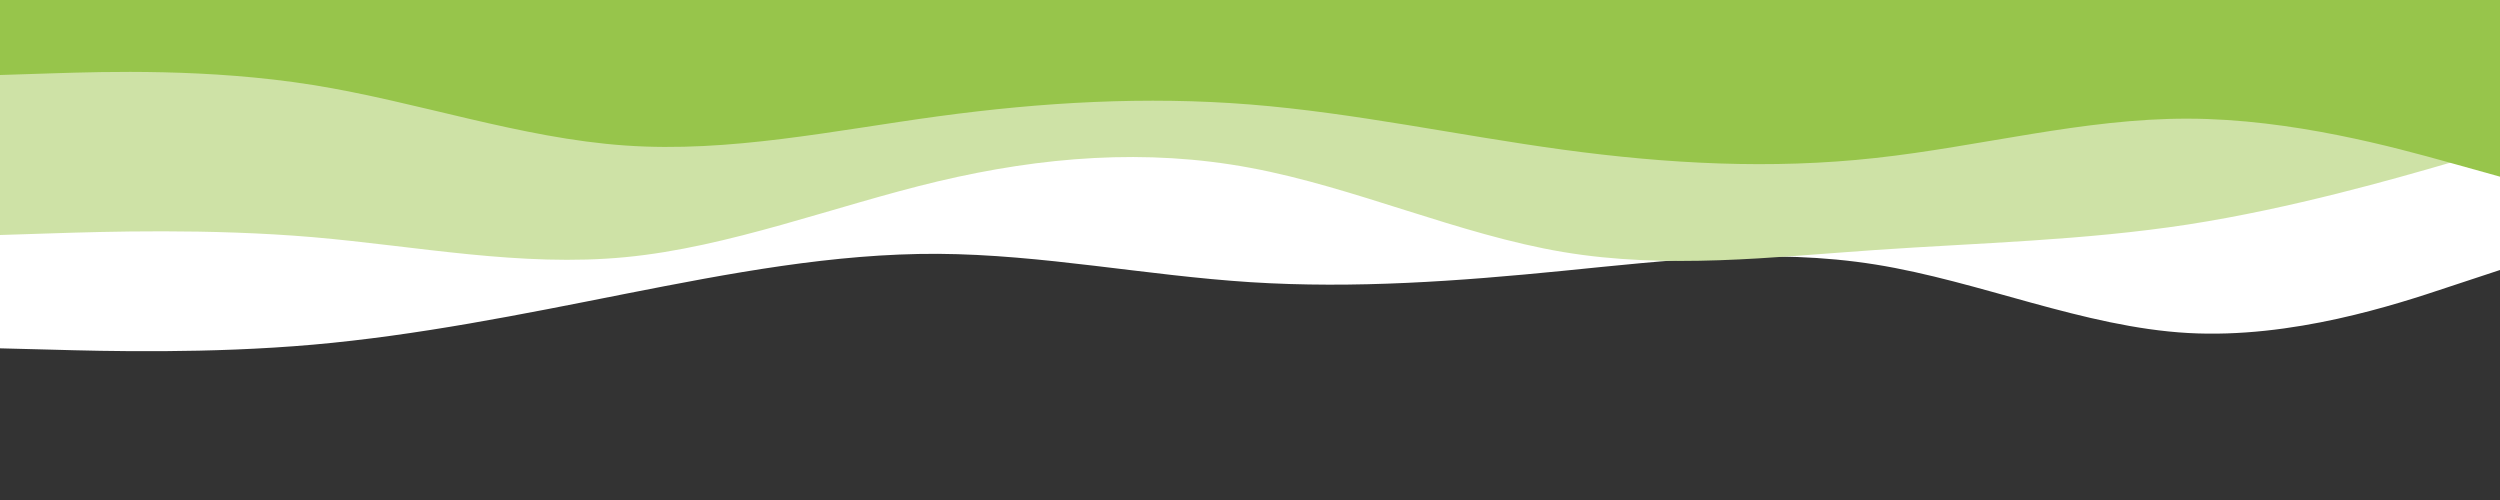 <svg id="visual" viewBox="0 0 1500 300" width="1500" height="300" xmlns="http://www.w3.org/2000/svg" xmlns:xlink="http://www.w3.org/1999/xlink" version="1.1"><rect x="0" y="0" width="1500" height="300" fill="#333333" stroke="none"/><path d="M0 209L31.3 209.8C62.7 210.7 125.3 212.3 187.8 206.8C250.3 201.3 312.7 188.7 375.2 176.3C437.7 164 500.3 152 562.8 152.3C625.3 152.7 687.7 165.3 750.2 169.3C812.7 173.3 875.3 168.7 937.8 162.5C1000.3 156.3 1062.7 148.7 1125.2 158.7C1187.7 168.7 1250.3 196.3 1312.8 199.8C1375.3 203.3 1437.7 182.7 1468.8 172.3L1500 162L1500 0L1468.8 0C1437.7 0 1375.3 0 1312.8 0C1250.3 0 1187.7 0 1125.2 0C1062.7 0 1000.3 0 937.8 0C875.3 0 812.7 0 750.2 0C687.7 0 625.3 0 562.8 0C500.3 0 437.7 0 375.2 0C312.7 0 250.3 0 187.8 0C125.3 0 62.7 0 31.3 0L0 0Z" fill="#ffffff"></path><path d="M0 141L31.3 140C62.7 139 125.3 137 187.8 142.3C250.3 147.7 312.7 160.3 375.2 154.3C437.7 148.3 500.3 123.7 562.8 108.8C625.3 94 687.7 89 750.2 100.7C812.7 112.3 875.3 140.7 937.8 151.2C1000.3 161.7 1062.7 154.3 1125.2 150C1187.7 145.7 1250.3 144.3 1312.8 134.7C1375.3 125 1437.7 107 1468.8 98L1500 89L1500 0L1468.8 0C1437.7 0 1375.3 0 1312.8 0C1250.3 0 1187.7 0 1125.2 0C1062.7 0 1000.3 0 937.8 0C875.3 0 812.7 0 750.2 0C687.7 0 625.3 0 562.8 0C500.3 0 437.7 0 375.2 0C312.7 0 250.3 0 187.8 0C125.3 0 62.7 0 31.3 0L0 0Z" fill="#cee2a6"></path><path d="M0 45L31.3 44C62.7 43 125.3 41 187.8 51C250.3 61 312.7 83 375.2 87.3C437.7 91.7 500.3 78.3 562.8 69.8C625.3 61.3 687.7 57.7 750.2 62.7C812.7 67.7 875.3 81.3 937.8 89.8C1000.3 98.3 1062.7 101.7 1125.2 94.8C1187.7 88 1250.3 71 1312.8 71.2C1375.3 71.3 1437.7 88.7 1468.8 97.3L1500 106L1500 0L1468.8 0C1437.7 0 1375.3 0 1312.8 0C1250.3 0 1187.7 0 1125.2 0C1062.7 0 1000.3 0 937.8 0C875.3 0 812.7 0 750.2 0C687.7 0 625.3 0 562.8 0C500.3 0 437.7 0 375.2 0C312.7 0 250.3 0 187.8 0C125.3 0 62.7 0 31.3 0L0 0Z" fill="#97c54b"></path></svg>